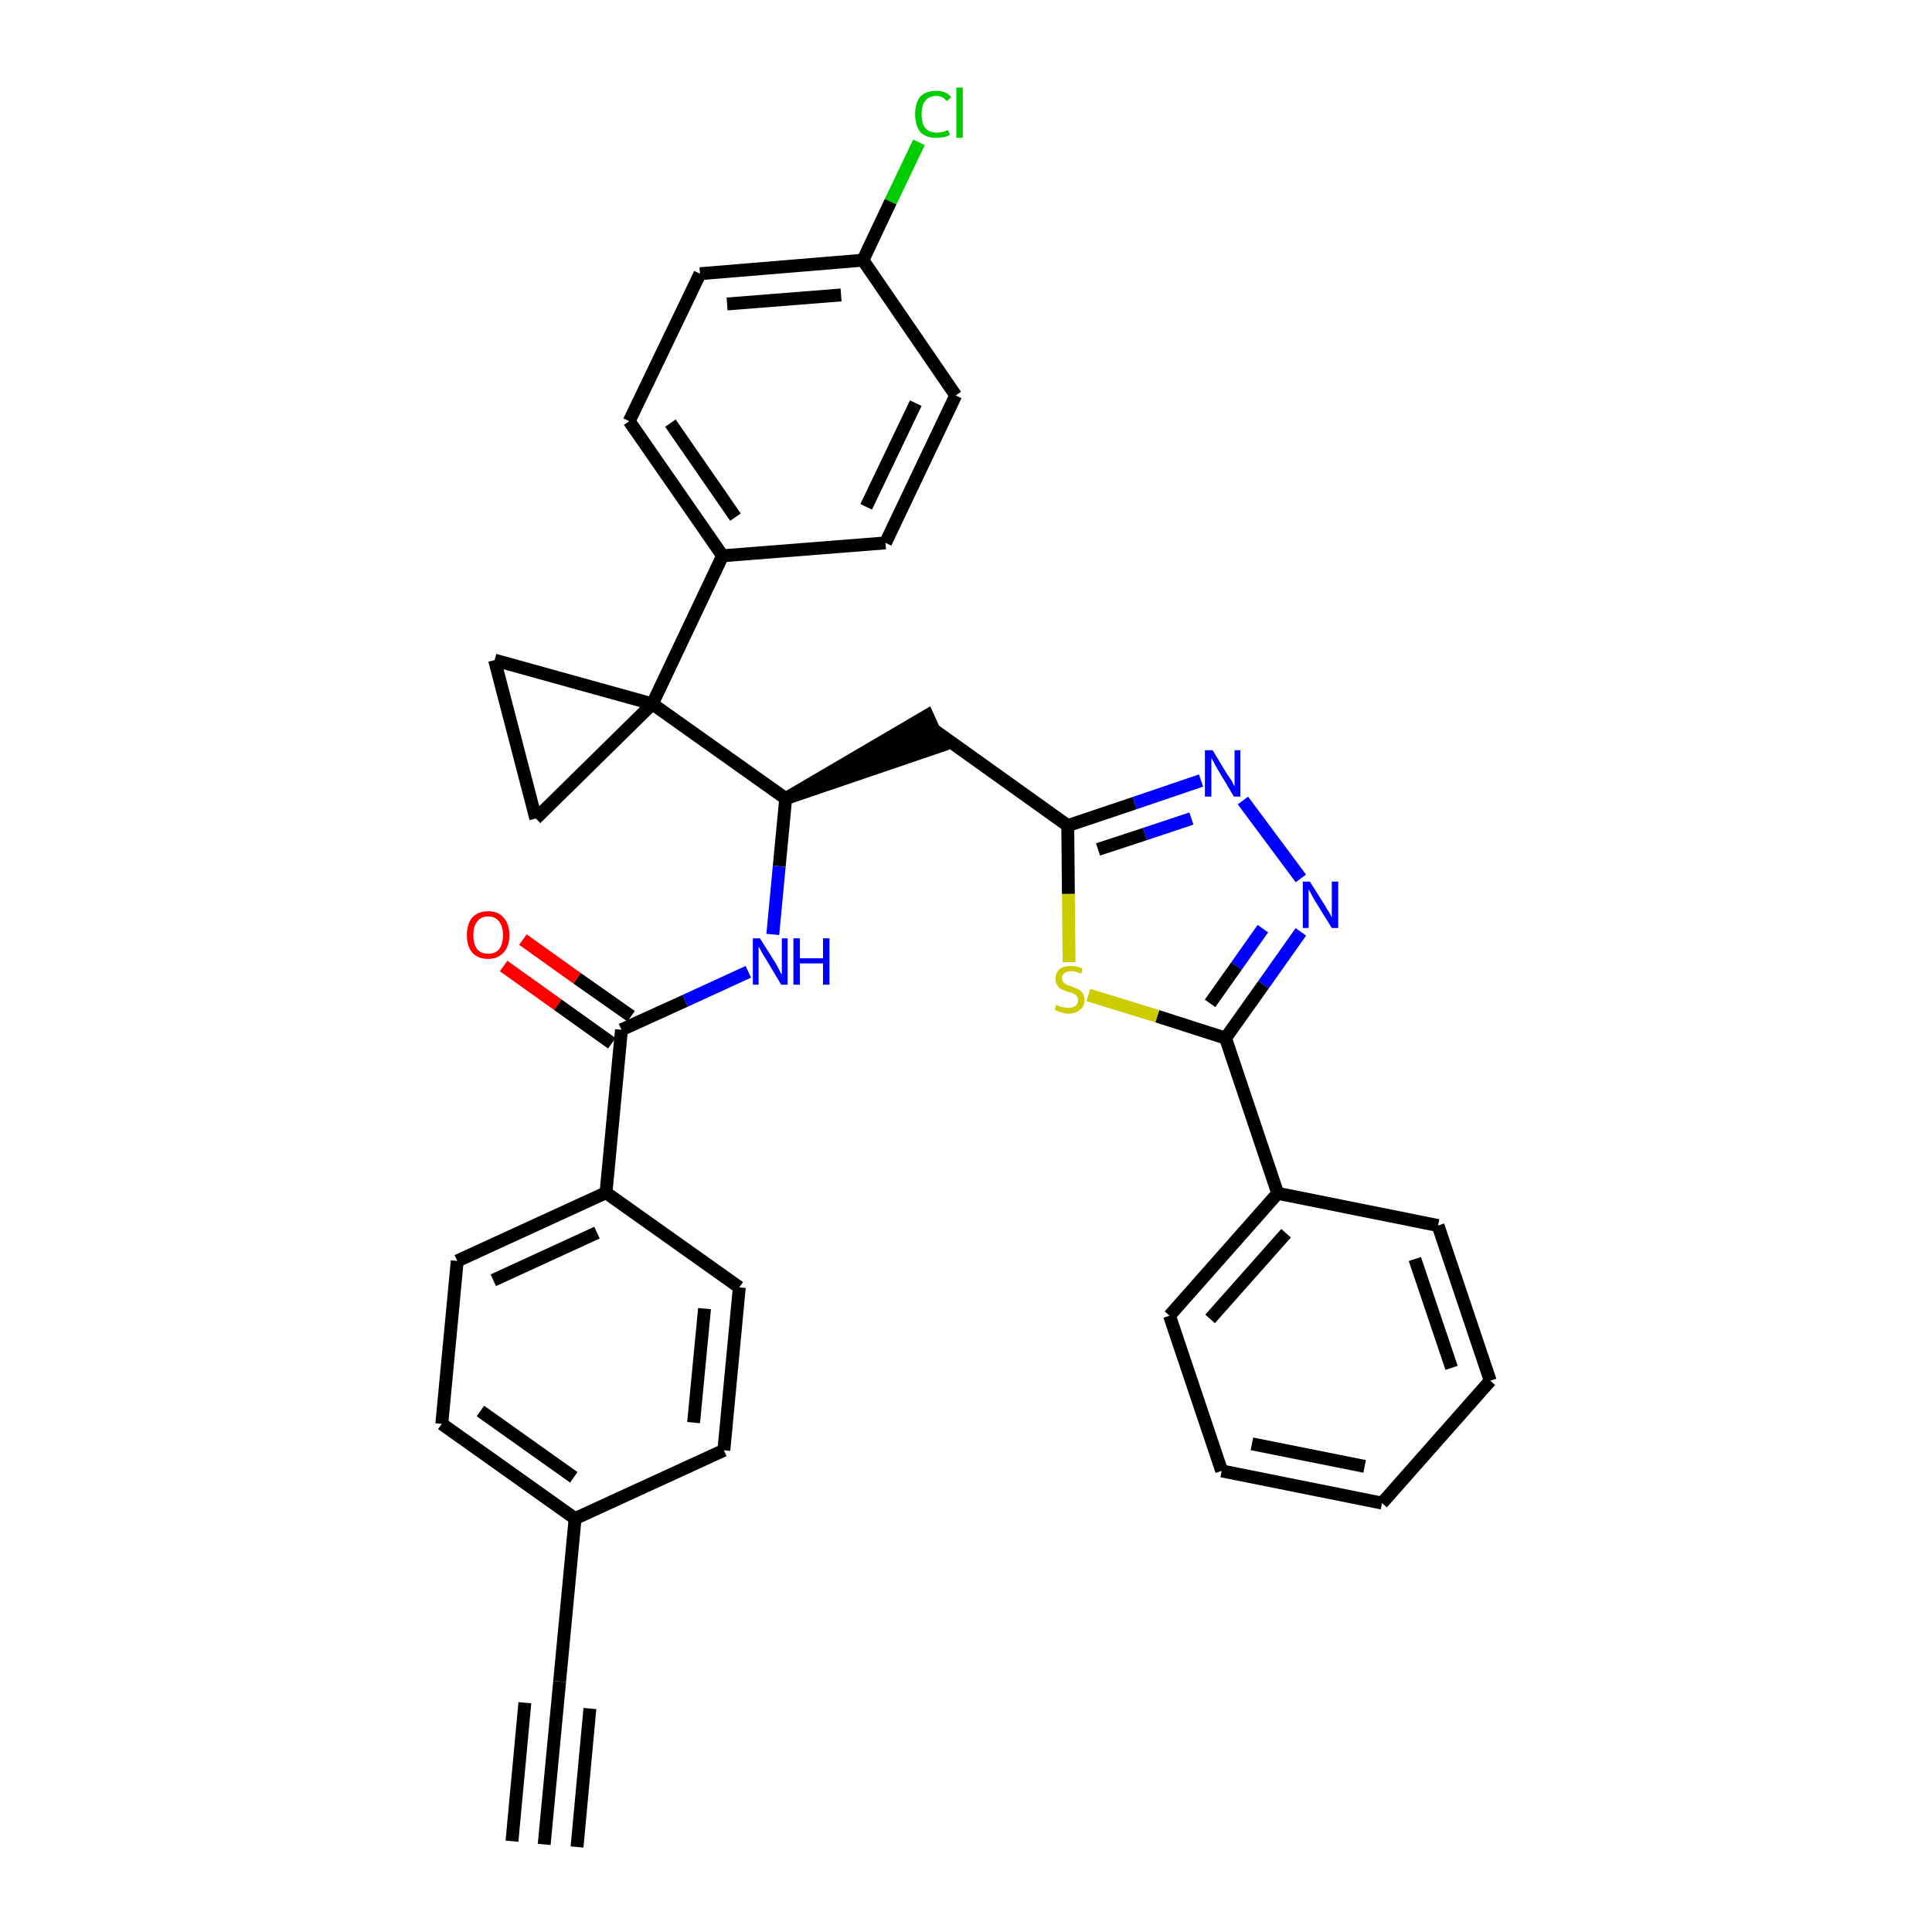 <?xml version='1.0' encoding='iso-8859-1'?>
<svg version='1.1' baseProfile='full'
              xmlns='http://www.w3.org/2000/svg'
                      xmlns:rdkit='http://www.rdkit.org/xml'
                      xmlns:xlink='http://www.w3.org/1999/xlink'
                  xml:space='preserve'
width='300px' height='300px' viewBox='0 0 300 300'>
<!-- END OF HEADER -->
<path class='bond-0 atom-0 atom-1' d='M 84.5,286.4 L 86.9,261.1' style='fill:none;fill-rule:evenodd;stroke:#000000;stroke-width:2.0px;stroke-linecap:butt;stroke-linejoin:miter;stroke-opacity:1' />
<path class='bond-0 atom-0 atom-1' d='M 89.6,286.8 L 91.6,265.3' style='fill:none;fill-rule:evenodd;stroke:#000000;stroke-width:2.0px;stroke-linecap:butt;stroke-linejoin:miter;stroke-opacity:1' />
<path class='bond-0 atom-0 atom-1' d='M 79.5,285.9 L 81.5,264.4' style='fill:none;fill-rule:evenodd;stroke:#000000;stroke-width:2.0px;stroke-linecap:butt;stroke-linejoin:miter;stroke-opacity:1' />
<path class='bond-1 atom-1 atom-2' d='M 86.9,261.1 L 89.3,235.8' style='fill:none;fill-rule:evenodd;stroke:#000000;stroke-width:2.0px;stroke-linecap:butt;stroke-linejoin:miter;stroke-opacity:1' />
<path class='bond-2 atom-2 atom-3' d='M 89.3,235.8 L 68.6,221.1' style='fill:none;fill-rule:evenodd;stroke:#000000;stroke-width:2.0px;stroke-linecap:butt;stroke-linejoin:miter;stroke-opacity:1' />
<path class='bond-2 atom-2 atom-3' d='M 89.1,229.4 L 74.6,219.1' style='fill:none;fill-rule:evenodd;stroke:#000000;stroke-width:2.0px;stroke-linecap:butt;stroke-linejoin:miter;stroke-opacity:1' />
<path class='bond-33 atom-33 atom-2' d='M 112.4,225.2 L 89.3,235.8' style='fill:none;fill-rule:evenodd;stroke:#000000;stroke-width:2.0px;stroke-linecap:butt;stroke-linejoin:miter;stroke-opacity:1' />
<path class='bond-3 atom-3 atom-4' d='M 68.6,221.1 L 71.0,195.8' style='fill:none;fill-rule:evenodd;stroke:#000000;stroke-width:2.0px;stroke-linecap:butt;stroke-linejoin:miter;stroke-opacity:1' />
<path class='bond-4 atom-4 atom-5' d='M 71.0,195.8 L 94.1,185.2' style='fill:none;fill-rule:evenodd;stroke:#000000;stroke-width:2.0px;stroke-linecap:butt;stroke-linejoin:miter;stroke-opacity:1' />
<path class='bond-4 atom-4 atom-5' d='M 76.6,198.8 L 92.7,191.4' style='fill:none;fill-rule:evenodd;stroke:#000000;stroke-width:2.0px;stroke-linecap:butt;stroke-linejoin:miter;stroke-opacity:1' />
<path class='bond-5 atom-5 atom-6' d='M 94.1,185.2 L 96.5,159.9' style='fill:none;fill-rule:evenodd;stroke:#000000;stroke-width:2.0px;stroke-linecap:butt;stroke-linejoin:miter;stroke-opacity:1' />
<path class='bond-31 atom-5 atom-32' d='M 94.1,185.2 L 114.8,199.9' style='fill:none;fill-rule:evenodd;stroke:#000000;stroke-width:2.0px;stroke-linecap:butt;stroke-linejoin:miter;stroke-opacity:1' />
<path class='bond-6 atom-6 atom-7' d='M 98.0,157.8 L 89.6,151.9' style='fill:none;fill-rule:evenodd;stroke:#000000;stroke-width:2.0px;stroke-linecap:butt;stroke-linejoin:miter;stroke-opacity:1' />
<path class='bond-6 atom-6 atom-7' d='M 89.6,151.9 L 81.2,145.9' style='fill:none;fill-rule:evenodd;stroke:#FF0000;stroke-width:2.0px;stroke-linecap:butt;stroke-linejoin:miter;stroke-opacity:1' />
<path class='bond-6 atom-6 atom-7' d='M 95.0,162.0 L 86.6,156.0' style='fill:none;fill-rule:evenodd;stroke:#000000;stroke-width:2.0px;stroke-linecap:butt;stroke-linejoin:miter;stroke-opacity:1' />
<path class='bond-6 atom-6 atom-7' d='M 86.6,156.0 L 78.2,150.0' style='fill:none;fill-rule:evenodd;stroke:#FF0000;stroke-width:2.0px;stroke-linecap:butt;stroke-linejoin:miter;stroke-opacity:1' />
<path class='bond-7 atom-6 atom-8' d='M 96.5,159.9 L 106.4,155.4' style='fill:none;fill-rule:evenodd;stroke:#000000;stroke-width:2.0px;stroke-linecap:butt;stroke-linejoin:miter;stroke-opacity:1' />
<path class='bond-7 atom-6 atom-8' d='M 106.4,155.4 L 116.2,150.9' style='fill:none;fill-rule:evenodd;stroke:#0000FF;stroke-width:2.0px;stroke-linecap:butt;stroke-linejoin:miter;stroke-opacity:1' />
<path class='bond-8 atom-8 atom-9' d='M 120.0,145.1 L 121.0,134.5' style='fill:none;fill-rule:evenodd;stroke:#0000FF;stroke-width:2.0px;stroke-linecap:butt;stroke-linejoin:miter;stroke-opacity:1' />
<path class='bond-8 atom-8 atom-9' d='M 121.0,134.5 L 122.0,124.0' style='fill:none;fill-rule:evenodd;stroke:#000000;stroke-width:2.0px;stroke-linecap:butt;stroke-linejoin:miter;stroke-opacity:1' />
<path class='bond-9 atom-9 atom-10' d='M 122.0,124.0 L 146.1,115.8 L 144.0,111.1 Z' style='fill:#000000;fill-rule:evenodd;fill-opacity:1;stroke:#000000;stroke-width:2.0px;stroke-linecap:butt;stroke-linejoin:miter;stroke-opacity:1;' />
<path class='bond-21 atom-9 atom-22' d='M 122.0,124.0 L 101.3,109.3' style='fill:none;fill-rule:evenodd;stroke:#000000;stroke-width:2.0px;stroke-linecap:butt;stroke-linejoin:miter;stroke-opacity:1' />
<path class='bond-10 atom-10 atom-11' d='M 145.1,113.4 L 165.8,128.2' style='fill:none;fill-rule:evenodd;stroke:#000000;stroke-width:2.0px;stroke-linecap:butt;stroke-linejoin:miter;stroke-opacity:1' />
<path class='bond-11 atom-11 atom-12' d='M 165.8,128.2 L 176.2,124.7' style='fill:none;fill-rule:evenodd;stroke:#000000;stroke-width:2.0px;stroke-linecap:butt;stroke-linejoin:miter;stroke-opacity:1' />
<path class='bond-11 atom-11 atom-12' d='M 176.2,124.7 L 186.5,121.2' style='fill:none;fill-rule:evenodd;stroke:#0000FF;stroke-width:2.0px;stroke-linecap:butt;stroke-linejoin:miter;stroke-opacity:1' />
<path class='bond-11 atom-11 atom-12' d='M 170.5,131.9 L 177.8,129.5' style='fill:none;fill-rule:evenodd;stroke:#000000;stroke-width:2.0px;stroke-linecap:butt;stroke-linejoin:miter;stroke-opacity:1' />
<path class='bond-11 atom-11 atom-12' d='M 177.8,129.5 L 185.0,127.1' style='fill:none;fill-rule:evenodd;stroke:#0000FF;stroke-width:2.0px;stroke-linecap:butt;stroke-linejoin:miter;stroke-opacity:1' />
<path class='bond-34 atom-21 atom-11' d='M 166.0,149.4 L 165.9,138.8' style='fill:none;fill-rule:evenodd;stroke:#CCCC00;stroke-width:2.0px;stroke-linecap:butt;stroke-linejoin:miter;stroke-opacity:1' />
<path class='bond-34 atom-21 atom-11' d='M 165.9,138.8 L 165.8,128.2' style='fill:none;fill-rule:evenodd;stroke:#000000;stroke-width:2.0px;stroke-linecap:butt;stroke-linejoin:miter;stroke-opacity:1' />
<path class='bond-12 atom-12 atom-13' d='M 193.0,124.3 L 202.0,136.4' style='fill:none;fill-rule:evenodd;stroke:#0000FF;stroke-width:2.0px;stroke-linecap:butt;stroke-linejoin:miter;stroke-opacity:1' />
<path class='bond-13 atom-13 atom-14' d='M 202.0,144.7 L 196.2,152.9' style='fill:none;fill-rule:evenodd;stroke:#0000FF;stroke-width:2.0px;stroke-linecap:butt;stroke-linejoin:miter;stroke-opacity:1' />
<path class='bond-13 atom-13 atom-14' d='M 196.2,152.9 L 190.3,161.2' style='fill:none;fill-rule:evenodd;stroke:#000000;stroke-width:2.0px;stroke-linecap:butt;stroke-linejoin:miter;stroke-opacity:1' />
<path class='bond-13 atom-13 atom-14' d='M 196.1,144.2 L 192.0,150.0' style='fill:none;fill-rule:evenodd;stroke:#0000FF;stroke-width:2.0px;stroke-linecap:butt;stroke-linejoin:miter;stroke-opacity:1' />
<path class='bond-13 atom-13 atom-14' d='M 192.0,150.0 L 187.9,155.8' style='fill:none;fill-rule:evenodd;stroke:#000000;stroke-width:2.0px;stroke-linecap:butt;stroke-linejoin:miter;stroke-opacity:1' />
<path class='bond-14 atom-14 atom-15' d='M 190.3,161.2 L 198.4,185.3' style='fill:none;fill-rule:evenodd;stroke:#000000;stroke-width:2.0px;stroke-linecap:butt;stroke-linejoin:miter;stroke-opacity:1' />
<path class='bond-20 atom-14 atom-21' d='M 190.3,161.2 L 179.7,157.8' style='fill:none;fill-rule:evenodd;stroke:#000000;stroke-width:2.0px;stroke-linecap:butt;stroke-linejoin:miter;stroke-opacity:1' />
<path class='bond-20 atom-14 atom-21' d='M 179.7,157.8 L 169.0,154.5' style='fill:none;fill-rule:evenodd;stroke:#CCCC00;stroke-width:2.0px;stroke-linecap:butt;stroke-linejoin:miter;stroke-opacity:1' />
<path class='bond-15 atom-15 atom-16' d='M 198.4,185.3 L 181.6,204.3' style='fill:none;fill-rule:evenodd;stroke:#000000;stroke-width:2.0px;stroke-linecap:butt;stroke-linejoin:miter;stroke-opacity:1' />
<path class='bond-15 atom-15 atom-16' d='M 199.7,191.5 L 187.9,204.8' style='fill:none;fill-rule:evenodd;stroke:#000000;stroke-width:2.0px;stroke-linecap:butt;stroke-linejoin:miter;stroke-opacity:1' />
<path class='bond-36 atom-20 atom-15' d='M 223.3,190.3 L 198.4,185.3' style='fill:none;fill-rule:evenodd;stroke:#000000;stroke-width:2.0px;stroke-linecap:butt;stroke-linejoin:miter;stroke-opacity:1' />
<path class='bond-16 atom-16 atom-17' d='M 181.6,204.3 L 189.7,228.4' style='fill:none;fill-rule:evenodd;stroke:#000000;stroke-width:2.0px;stroke-linecap:butt;stroke-linejoin:miter;stroke-opacity:1' />
<path class='bond-17 atom-17 atom-18' d='M 189.7,228.4 L 214.6,233.4' style='fill:none;fill-rule:evenodd;stroke:#000000;stroke-width:2.0px;stroke-linecap:butt;stroke-linejoin:miter;stroke-opacity:1' />
<path class='bond-17 atom-17 atom-18' d='M 194.4,224.2 L 211.9,227.7' style='fill:none;fill-rule:evenodd;stroke:#000000;stroke-width:2.0px;stroke-linecap:butt;stroke-linejoin:miter;stroke-opacity:1' />
<path class='bond-18 atom-18 atom-19' d='M 214.6,233.4 L 231.4,214.4' style='fill:none;fill-rule:evenodd;stroke:#000000;stroke-width:2.0px;stroke-linecap:butt;stroke-linejoin:miter;stroke-opacity:1' />
<path class='bond-19 atom-19 atom-20' d='M 231.4,214.4 L 223.3,190.3' style='fill:none;fill-rule:evenodd;stroke:#000000;stroke-width:2.0px;stroke-linecap:butt;stroke-linejoin:miter;stroke-opacity:1' />
<path class='bond-19 atom-19 atom-20' d='M 225.4,212.4 L 219.7,195.5' style='fill:none;fill-rule:evenodd;stroke:#000000;stroke-width:2.0px;stroke-linecap:butt;stroke-linejoin:miter;stroke-opacity:1' />
<path class='bond-22 atom-22 atom-23' d='M 101.3,109.3 L 112.2,86.3' style='fill:none;fill-rule:evenodd;stroke:#000000;stroke-width:2.0px;stroke-linecap:butt;stroke-linejoin:miter;stroke-opacity:1' />
<path class='bond-29 atom-22 atom-30' d='M 101.3,109.3 L 76.8,102.5' style='fill:none;fill-rule:evenodd;stroke:#000000;stroke-width:2.0px;stroke-linecap:butt;stroke-linejoin:miter;stroke-opacity:1' />
<path class='bond-35 atom-31 atom-22' d='M 83.2,127.1 L 101.3,109.3' style='fill:none;fill-rule:evenodd;stroke:#000000;stroke-width:2.0px;stroke-linecap:butt;stroke-linejoin:miter;stroke-opacity:1' />
<path class='bond-23 atom-23 atom-24' d='M 112.2,86.3 L 97.7,65.4' style='fill:none;fill-rule:evenodd;stroke:#000000;stroke-width:2.0px;stroke-linecap:butt;stroke-linejoin:miter;stroke-opacity:1' />
<path class='bond-23 atom-23 atom-24' d='M 114.2,80.3 L 104.1,65.7' style='fill:none;fill-rule:evenodd;stroke:#000000;stroke-width:2.0px;stroke-linecap:butt;stroke-linejoin:miter;stroke-opacity:1' />
<path class='bond-37 atom-29 atom-23' d='M 137.5,84.3 L 112.2,86.3' style='fill:none;fill-rule:evenodd;stroke:#000000;stroke-width:2.0px;stroke-linecap:butt;stroke-linejoin:miter;stroke-opacity:1' />
<path class='bond-24 atom-24 atom-25' d='M 97.7,65.4 L 108.7,42.5' style='fill:none;fill-rule:evenodd;stroke:#000000;stroke-width:2.0px;stroke-linecap:butt;stroke-linejoin:miter;stroke-opacity:1' />
<path class='bond-25 atom-25 atom-26' d='M 108.7,42.5 L 134.0,40.4' style='fill:none;fill-rule:evenodd;stroke:#000000;stroke-width:2.0px;stroke-linecap:butt;stroke-linejoin:miter;stroke-opacity:1' />
<path class='bond-25 atom-25 atom-26' d='M 112.9,47.2 L 130.6,45.8' style='fill:none;fill-rule:evenodd;stroke:#000000;stroke-width:2.0px;stroke-linecap:butt;stroke-linejoin:miter;stroke-opacity:1' />
<path class='bond-26 atom-26 atom-27' d='M 134.0,40.4 L 138.3,31.3' style='fill:none;fill-rule:evenodd;stroke:#000000;stroke-width:2.0px;stroke-linecap:butt;stroke-linejoin:miter;stroke-opacity:1' />
<path class='bond-26 atom-26 atom-27' d='M 138.3,31.3 L 142.7,22.1' style='fill:none;fill-rule:evenodd;stroke:#00CC00;stroke-width:2.0px;stroke-linecap:butt;stroke-linejoin:miter;stroke-opacity:1' />
<path class='bond-27 atom-26 atom-28' d='M 134.0,40.4 L 148.4,61.4' style='fill:none;fill-rule:evenodd;stroke:#000000;stroke-width:2.0px;stroke-linecap:butt;stroke-linejoin:miter;stroke-opacity:1' />
<path class='bond-28 atom-28 atom-29' d='M 148.4,61.4 L 137.5,84.3' style='fill:none;fill-rule:evenodd;stroke:#000000;stroke-width:2.0px;stroke-linecap:butt;stroke-linejoin:miter;stroke-opacity:1' />
<path class='bond-28 atom-28 atom-29' d='M 142.2,62.6 L 134.5,78.7' style='fill:none;fill-rule:evenodd;stroke:#000000;stroke-width:2.0px;stroke-linecap:butt;stroke-linejoin:miter;stroke-opacity:1' />
<path class='bond-30 atom-30 atom-31' d='M 76.8,102.5 L 83.2,127.1' style='fill:none;fill-rule:evenodd;stroke:#000000;stroke-width:2.0px;stroke-linecap:butt;stroke-linejoin:miter;stroke-opacity:1' />
<path class='bond-32 atom-32 atom-33' d='M 114.8,199.9 L 112.4,225.2' style='fill:none;fill-rule:evenodd;stroke:#000000;stroke-width:2.0px;stroke-linecap:butt;stroke-linejoin:miter;stroke-opacity:1' />
<path class='bond-32 atom-32 atom-33' d='M 109.4,203.2 L 107.7,220.9' style='fill:none;fill-rule:evenodd;stroke:#000000;stroke-width:2.0px;stroke-linecap:butt;stroke-linejoin:miter;stroke-opacity:1' />
<path  class='atom-7' d='M 72.5 145.2
Q 72.5 143.5, 73.3 142.5
Q 74.2 141.5, 75.8 141.5
Q 77.4 141.5, 78.2 142.5
Q 79.1 143.5, 79.1 145.2
Q 79.1 146.9, 78.2 147.9
Q 77.3 148.9, 75.8 148.9
Q 74.2 148.9, 73.3 147.9
Q 72.5 146.9, 72.5 145.2
M 75.8 148.1
Q 76.9 148.1, 77.5 147.4
Q 78.1 146.6, 78.1 145.2
Q 78.1 143.8, 77.5 143.1
Q 76.9 142.3, 75.8 142.3
Q 74.7 142.3, 74.1 143.1
Q 73.5 143.8, 73.5 145.2
Q 73.5 146.6, 74.1 147.4
Q 74.7 148.1, 75.8 148.1
' fill='#FF0000'/>
<path  class='atom-8' d='M 118.0 145.7
L 120.4 149.5
Q 120.6 149.9, 121.0 150.6
Q 121.3 151.3, 121.4 151.3
L 121.4 145.7
L 122.3 145.7
L 122.3 152.9
L 121.3 152.9
L 118.8 148.7
Q 118.5 148.3, 118.2 147.7
Q 117.9 147.1, 117.8 147.0
L 117.8 152.9
L 116.9 152.9
L 116.9 145.7
L 118.0 145.7
' fill='#0000FF'/>
<path  class='atom-8' d='M 123.2 145.7
L 124.2 145.7
L 124.2 148.8
L 127.8 148.8
L 127.8 145.7
L 128.8 145.7
L 128.8 152.9
L 127.8 152.9
L 127.8 149.6
L 124.2 149.6
L 124.2 152.9
L 123.2 152.9
L 123.2 145.7
' fill='#0000FF'/>
<path  class='atom-12' d='M 188.3 116.5
L 190.6 120.3
Q 190.9 120.7, 191.3 121.3
Q 191.6 122.0, 191.7 122.1
L 191.7 116.5
L 192.6 116.5
L 192.6 123.7
L 191.6 123.7
L 189.1 119.5
Q 188.8 119.0, 188.5 118.4
Q 188.2 117.9, 188.1 117.7
L 188.1 123.7
L 187.1 123.7
L 187.1 116.5
L 188.3 116.5
' fill='#0000FF'/>
<path  class='atom-13' d='M 203.4 136.9
L 205.8 140.7
Q 206.0 141.1, 206.4 141.7
Q 206.8 142.4, 206.8 142.5
L 206.8 136.9
L 207.8 136.9
L 207.8 144.1
L 206.8 144.1
L 204.2 139.9
Q 203.9 139.4, 203.6 138.8
Q 203.3 138.3, 203.2 138.1
L 203.2 144.1
L 202.3 144.1
L 202.3 136.9
L 203.4 136.9
' fill='#0000FF'/>
<path  class='atom-21' d='M 164.0 156.0
Q 164.1 156.1, 164.4 156.2
Q 164.8 156.4, 165.1 156.4
Q 165.5 156.5, 165.9 156.5
Q 166.6 156.5, 167.0 156.2
Q 167.4 155.9, 167.4 155.3
Q 167.4 154.9, 167.2 154.7
Q 167.0 154.4, 166.7 154.3
Q 166.4 154.1, 165.8 154.0
Q 165.2 153.8, 164.8 153.6
Q 164.4 153.4, 164.2 153.0
Q 163.9 152.7, 163.9 152.0
Q 163.9 151.1, 164.5 150.5
Q 165.1 150.0, 166.4 150.0
Q 167.2 150.0, 168.1 150.4
L 167.9 151.2
Q 167.0 150.8, 166.4 150.8
Q 165.7 150.8, 165.3 151.1
Q 164.9 151.4, 164.9 151.9
Q 164.9 152.3, 165.1 152.5
Q 165.3 152.7, 165.6 152.9
Q 165.9 153.0, 166.4 153.2
Q 167.0 153.4, 167.4 153.6
Q 167.8 153.8, 168.1 154.2
Q 168.4 154.6, 168.4 155.3
Q 168.4 156.3, 167.7 156.8
Q 167.0 157.4, 165.9 157.4
Q 165.3 157.4, 164.8 157.2
Q 164.3 157.1, 163.8 156.8
L 164.0 156.0
' fill='#CCCC00'/>
<path  class='atom-27' d='M 142.1 17.7
Q 142.1 16.0, 142.9 15.0
Q 143.8 14.1, 145.4 14.1
Q 146.9 14.1, 147.7 15.1
L 147.0 15.7
Q 146.4 14.9, 145.4 14.9
Q 144.3 14.9, 143.7 15.6
Q 143.1 16.4, 143.1 17.7
Q 143.1 19.2, 143.7 19.9
Q 144.3 20.6, 145.5 20.6
Q 146.3 20.6, 147.2 20.2
L 147.5 20.9
Q 147.1 21.2, 146.5 21.3
Q 146.0 21.4, 145.3 21.4
Q 143.8 21.4, 142.9 20.5
Q 142.1 19.5, 142.1 17.7
' fill='#00CC00'/>
<path  class='atom-27' d='M 148.5 13.6
L 149.5 13.6
L 149.5 21.4
L 148.5 21.4
L 148.5 13.6
' fill='#00CC00'/>
</svg>
